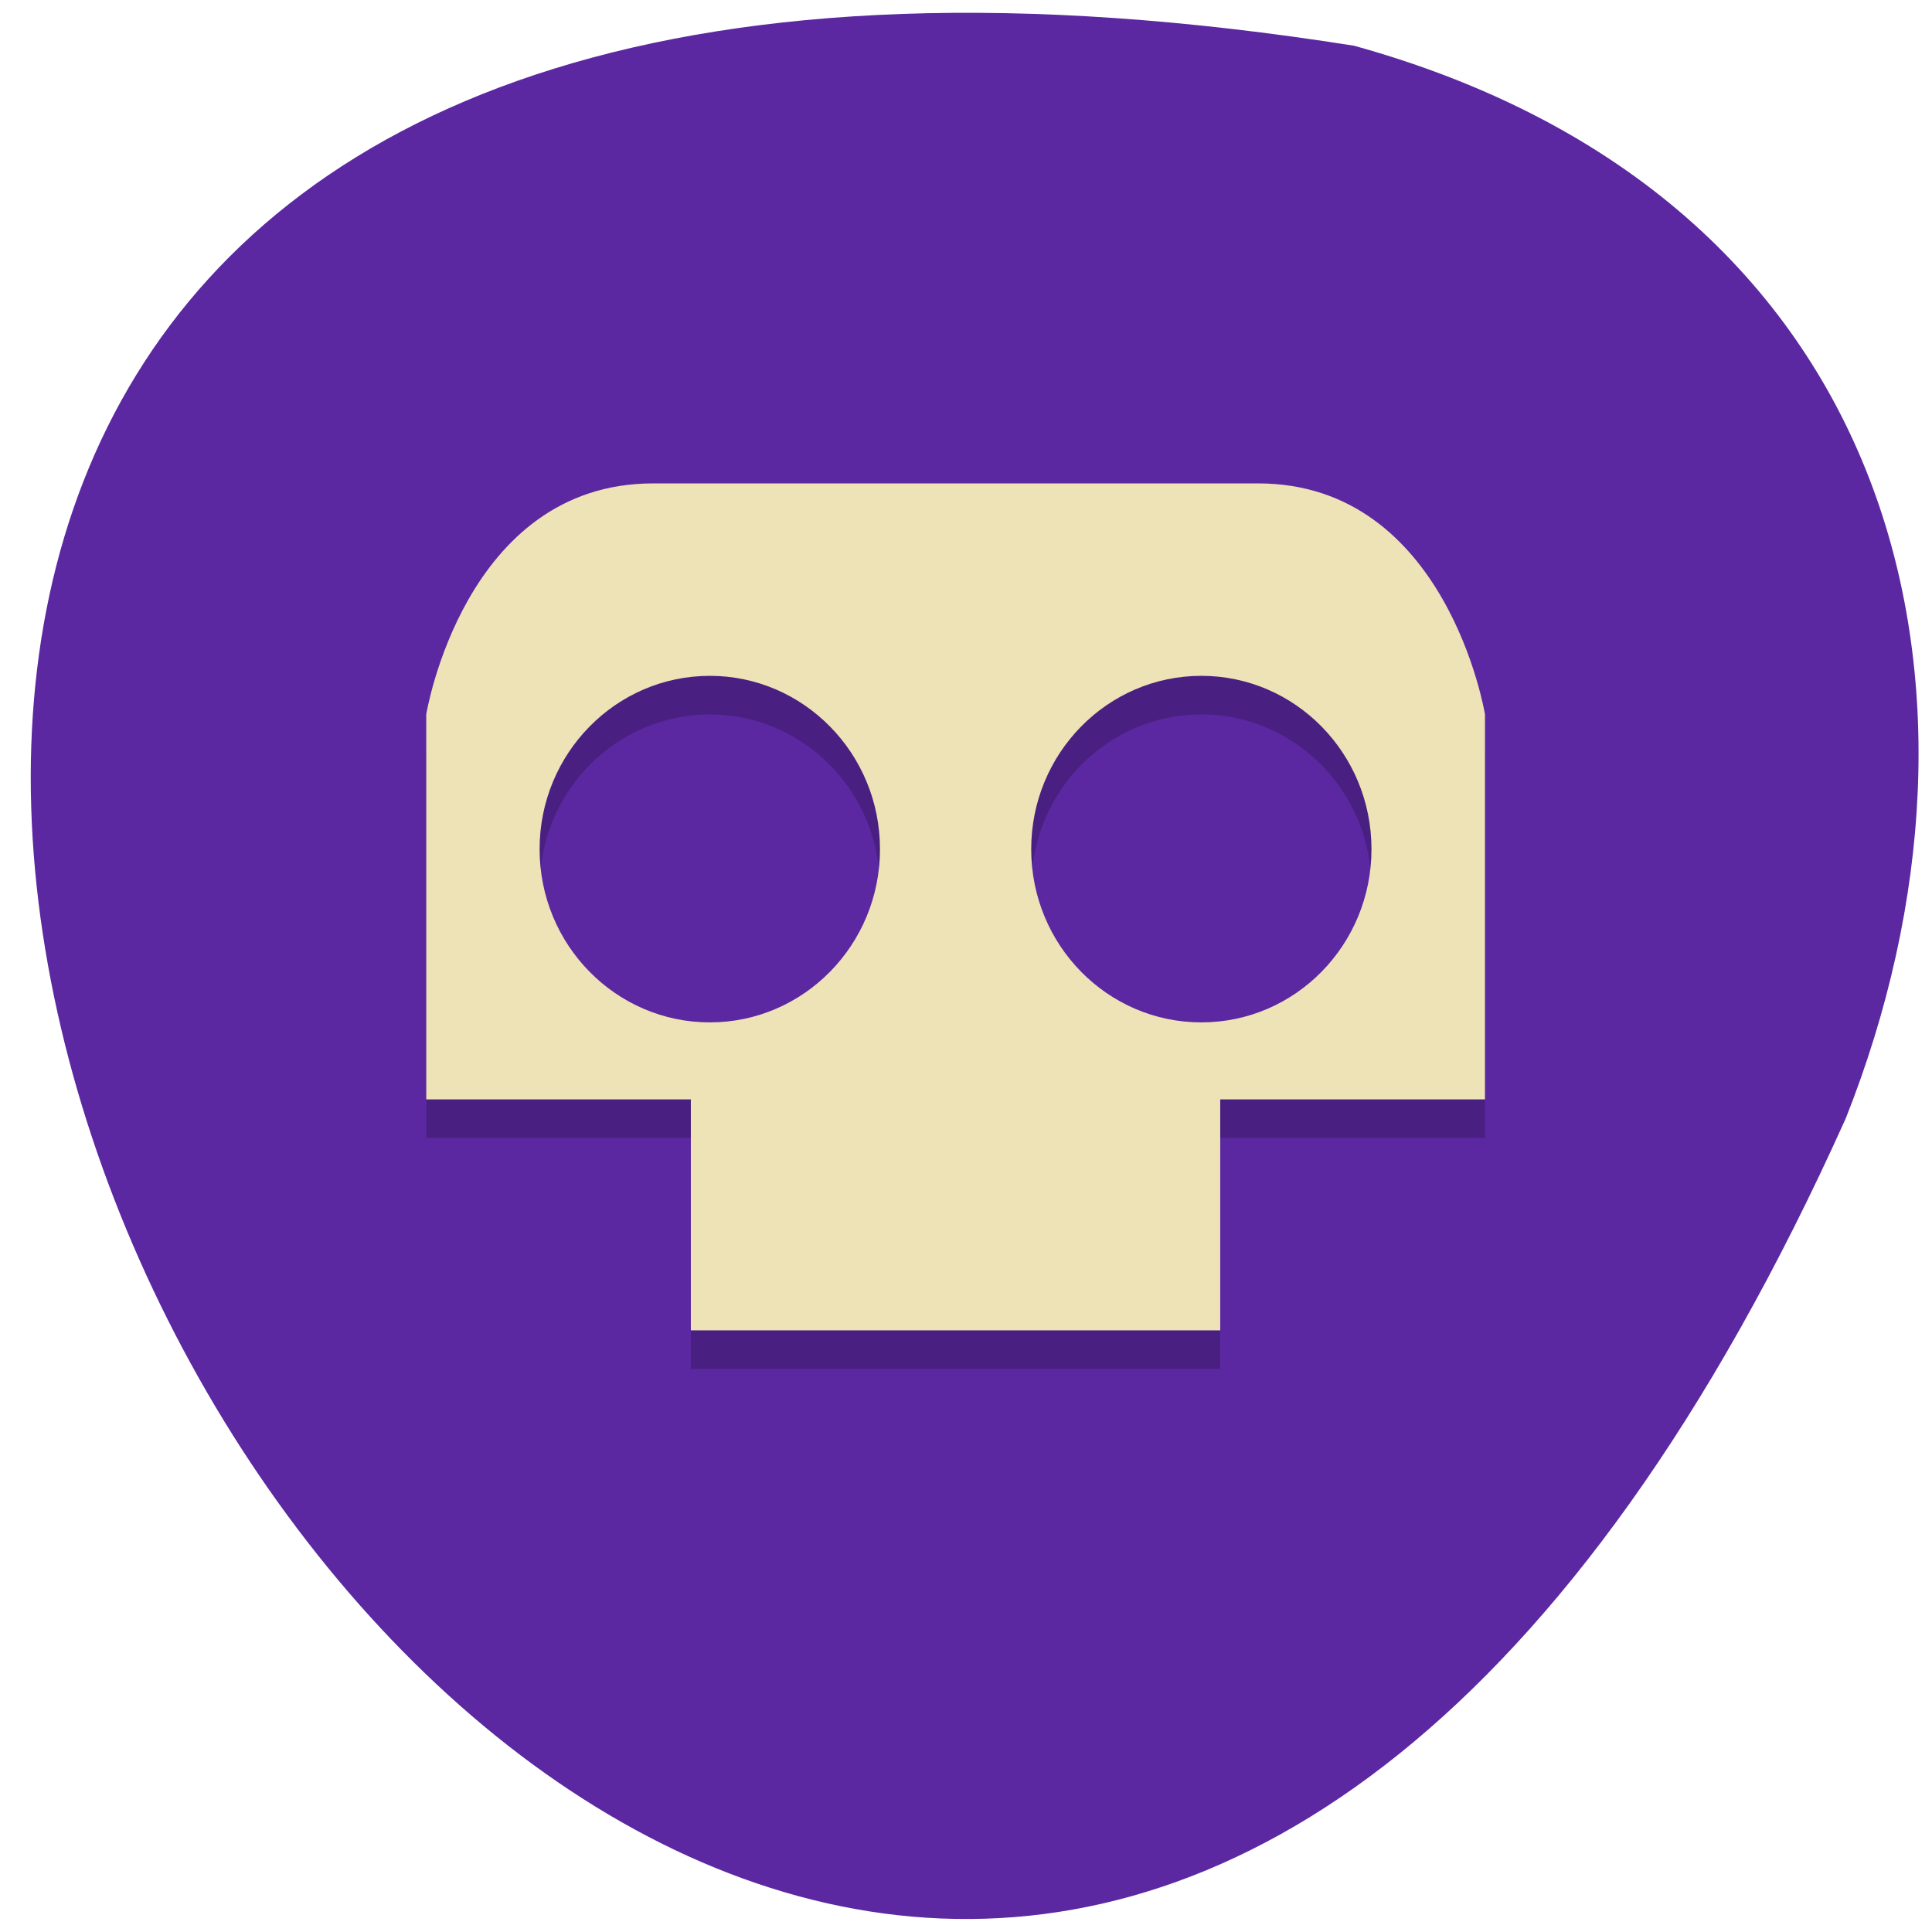 <svg xmlns="http://www.w3.org/2000/svg" viewBox="0 0 48 48"><path d="m 33.645 1.137 c -67.18 -10.648 -15 87.14 12.211 26.652 c 4.227 -10.645 1.402 -22.879 -12.211 -26.652" fill="#5b28a1"/><path d="m 16.227 12.969 c -4.699 0 -5.637 5.738 -5.637 5.738 v 9.566 h 6.574 v 5.738 h 13.152 v -5.738 h 6.578 v -9.566 c 0 0 -0.941 -5.738 -5.637 -5.738 m -13.621 4.781 c 2.332 0 4.227 1.93 4.227 4.305 c 0 2.379 -1.895 4.305 -4.227 4.305 c -2.336 0 -4.23 -1.926 -4.23 -4.305 c 0 -2.375 1.895 -4.305 4.23 -4.305 m 12.211 0 c 2.336 0 4.227 1.93 4.227 4.305 c 0 2.379 -1.891 4.305 -4.227 4.305 c -2.336 0 -4.227 -1.926 -4.227 -4.305 c 0 -2.375 1.891 -4.305 4.227 -4.305" fill-opacity="0.2"/><path d="m 16.227 12.01 c -4.699 0 -5.637 5.738 -5.637 5.738 v 9.566 h 6.574 v 5.738 h 13.152 v -5.738 h 6.578 v -9.566 c 0 0 -0.941 -5.738 -5.637 -5.738 m -13.621 4.781 c 2.332 0 4.227 1.93 4.227 4.305 c 0 2.379 -1.895 4.305 -4.227 4.305 c -2.336 0 -4.23 -1.926 -4.23 -4.305 c 0 -2.375 1.895 -4.305 4.23 -4.305 m 12.211 0 c 2.336 0 4.227 1.93 4.227 4.305 c 0 2.379 -1.891 4.305 -4.227 4.305 c -2.336 0 -4.227 -1.926 -4.227 -4.305 c 0 -2.375 1.891 -4.305 4.227 -4.305" fill="#eee3b7"/></svg>